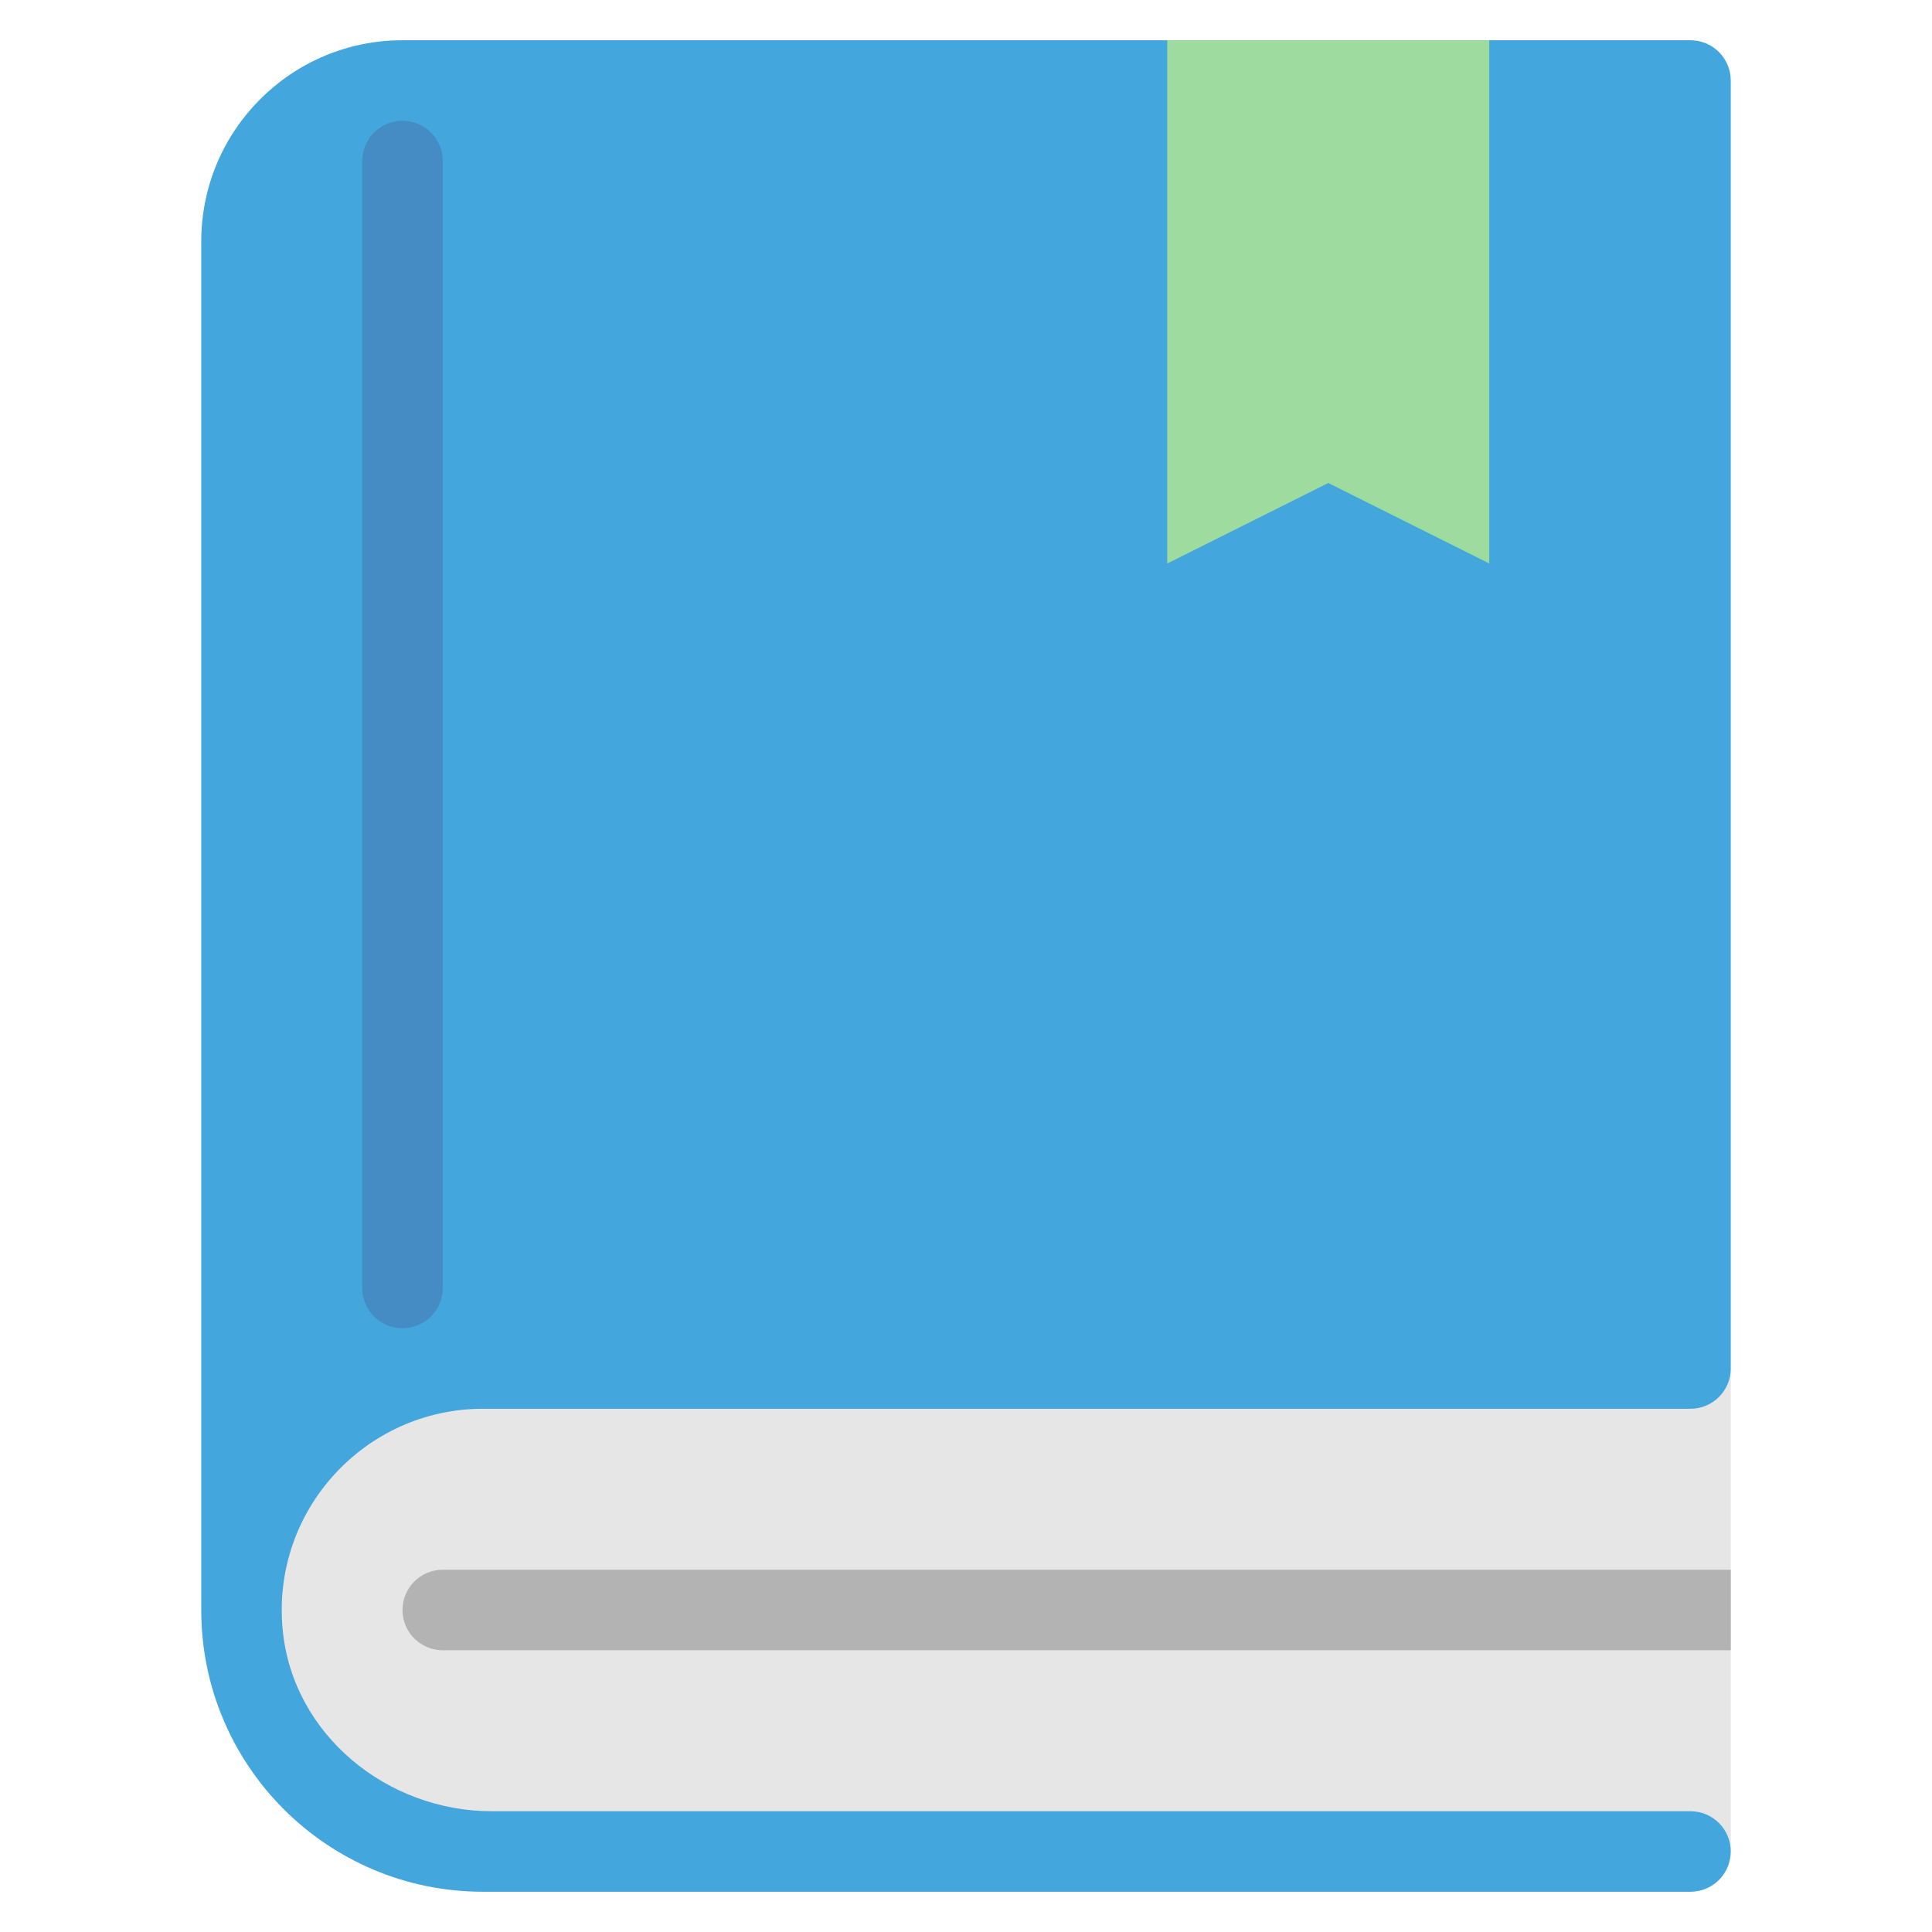 <svg xmlns="http://www.w3.org/2000/svg" height="48" width="48" viewBox="0 0 48 48"><title>book bookmark 2</title><g class="nc-icon-wrapper"><path fill="#E6E6E6" d="M12,46c-3.309,0-6-2.691-6-6s2.691-6,6-6h31v12H12z"></path> <path fill="#43A6DD" d="M42,1H10C7.239,1,5,3.239,5,6v34c0,3.866,3.134,7,7,7h30c0.553,0,1-0.448,1-1s-0.447-1-1-1l-29.777,0 c-2.61,0-4.945-1.903-5.199-4.5C6.733,37.52,9.078,35,12,35h30c0.552,0,1-0.448,1-1V2C43,1.448,42.552,1,42,1z"></path> <path fill="#B3B3B3" d="M43,41H11c-0.553,0-1-0.448-1-1s0.447-1,1-1h32V41z"></path> <path fill="#458BC4" d="M10,33c-0.553,0-1-0.448-1-1V4c0-0.552,0.447-1,1-1s1,0.448,1,1v28C11,32.552,10.553,33,10,33z"></path> <polygon fill="#9EDB9E" points="37,1 29,1 29,14 33,12 37,14 "></polygon></g></svg>